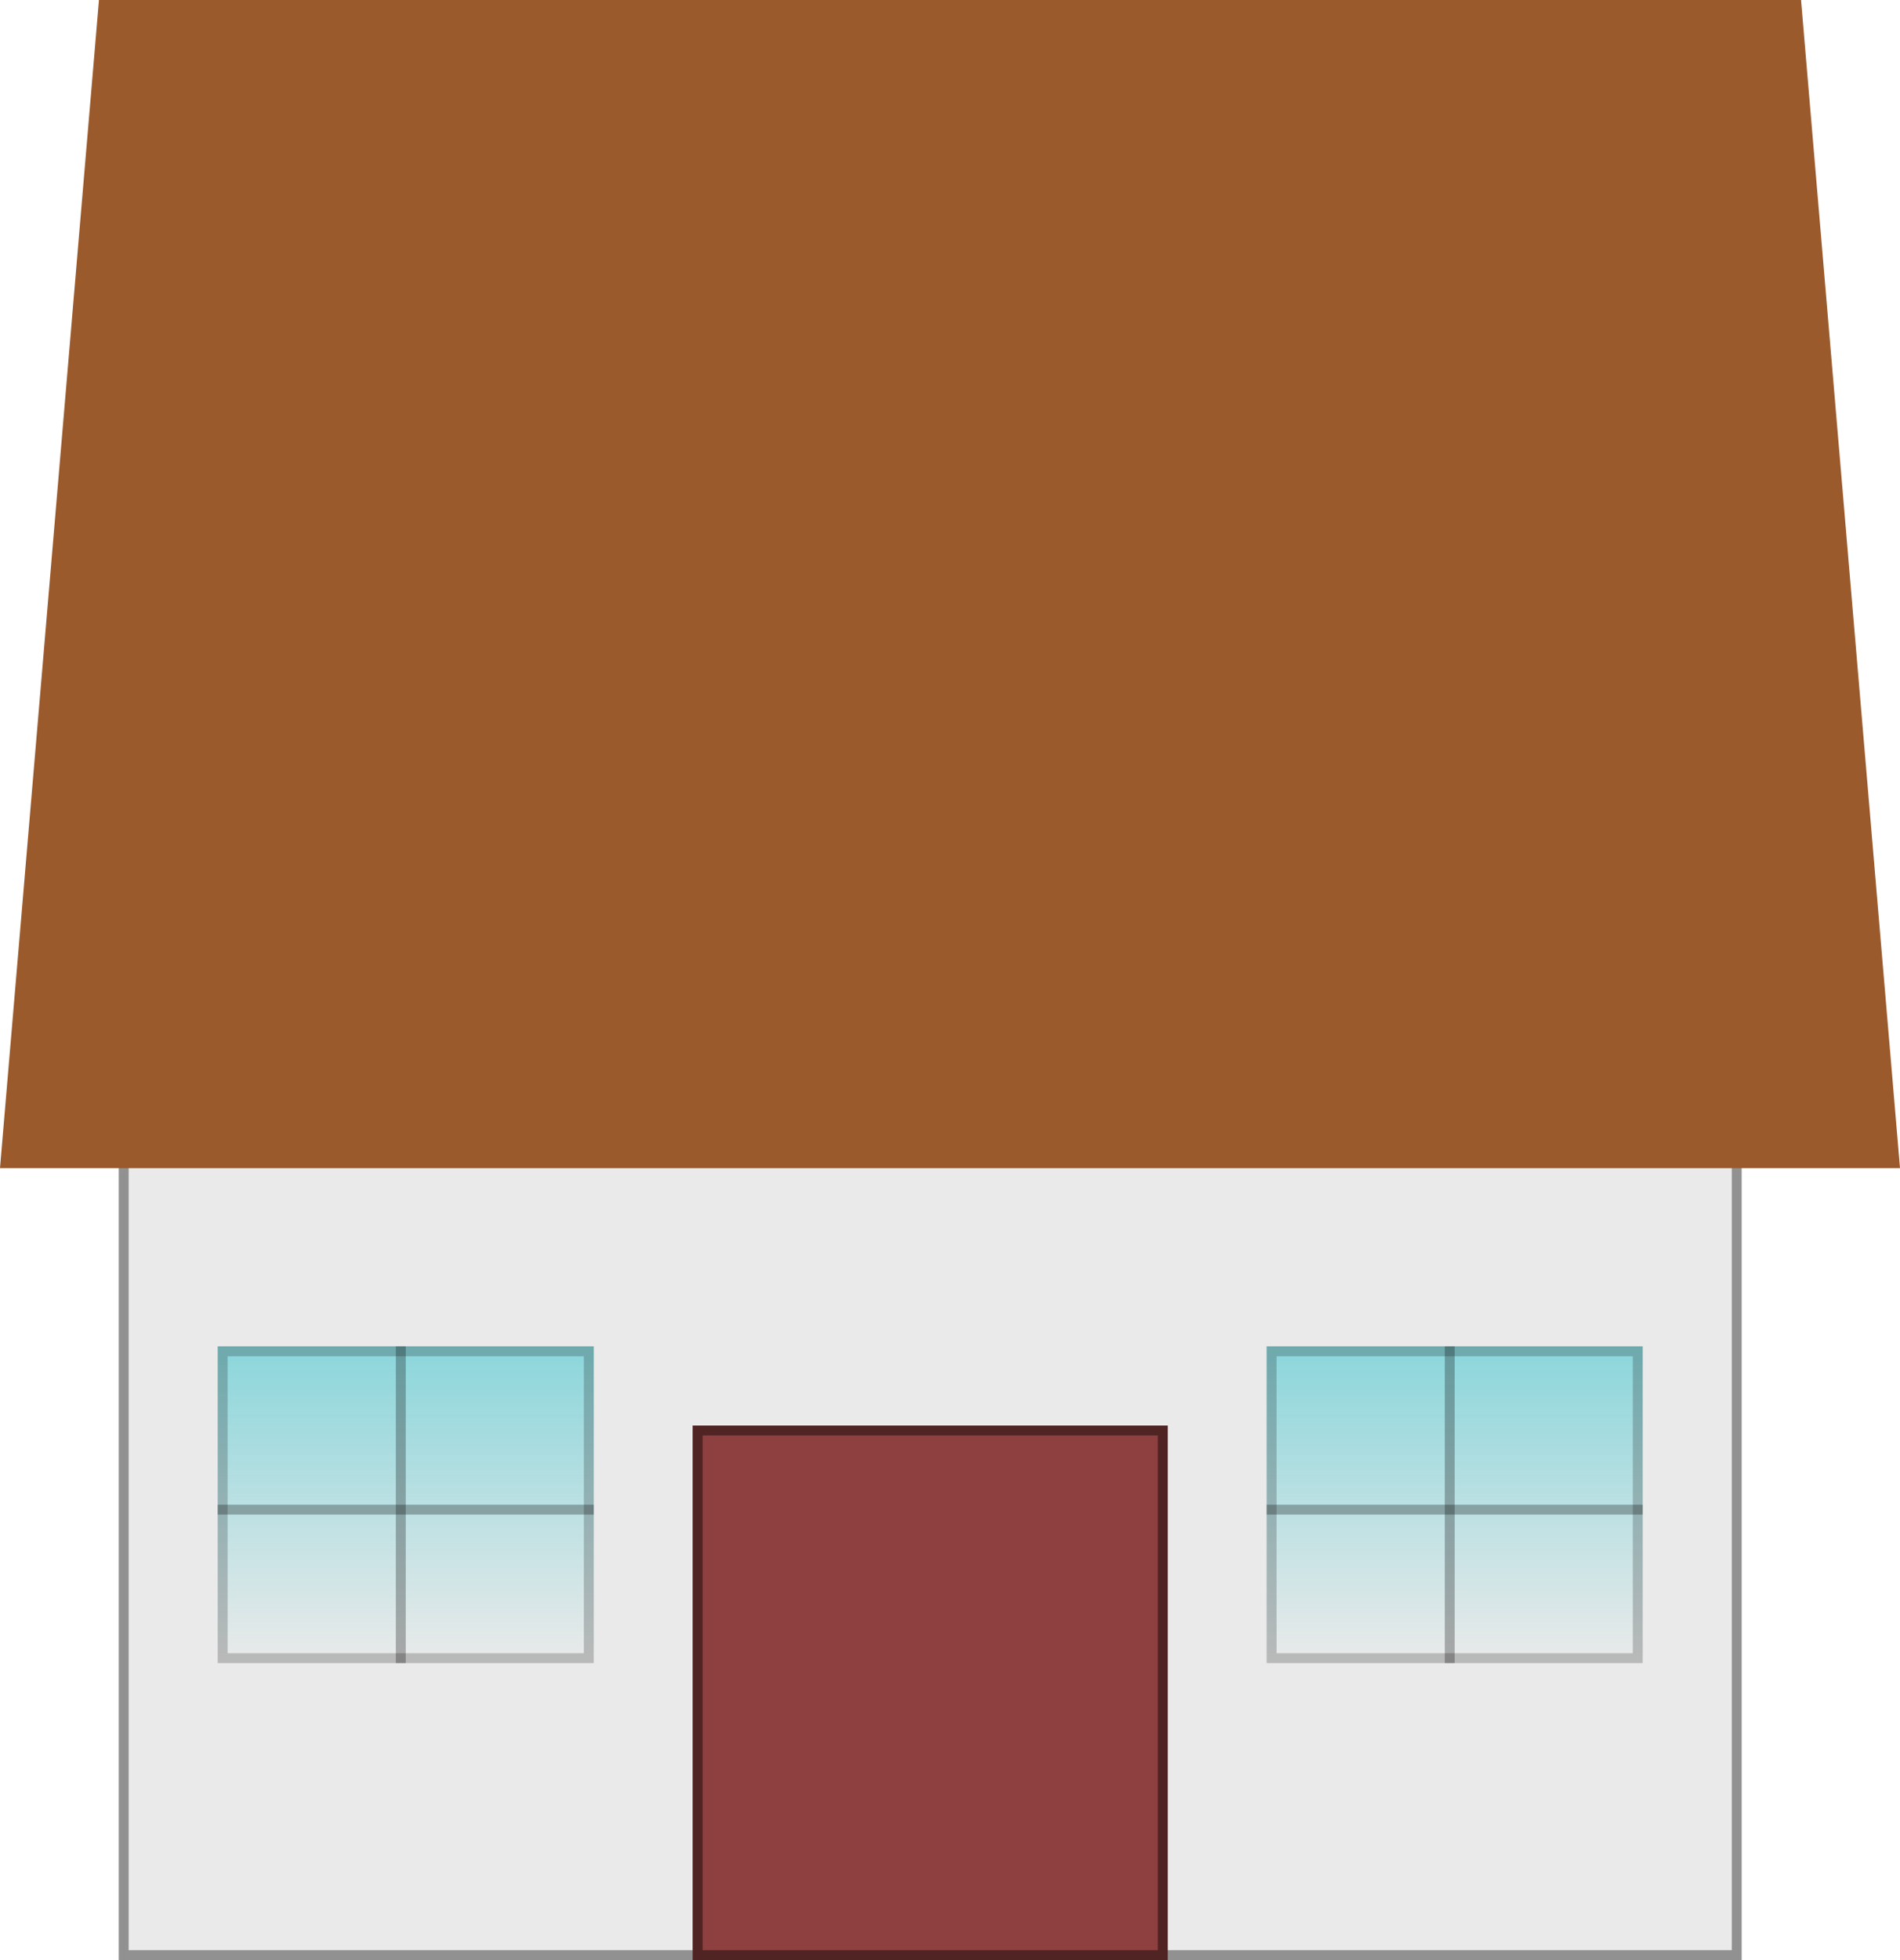 <svg width="96" height="99" viewBox="0 0 96 99" fill="none" xmlns="http://www.w3.org/2000/svg">
<rect x="6" y="51" width="82" height="48" fill="#EAEAEA"/>
<rect x="6.25" y="51.25" width="81.5" height="47.5" stroke="black" stroke-opacity="0.38" stroke-width="0.5"/>
<path d="M5 0H91L96 59H0L5 0Z" fill="#9A5A2C"/>
<rect x="35" y="72" width="24" height="27" fill="#8E3F3F"/>
<rect x="35.25" y="72.25" width="23.5" height="26.5" stroke="black" stroke-opacity="0.43" stroke-width="0.5"/>
<rect x="64" y="68" width="19" height="16" fill="url(#paint0_linear_104_3038)"/>
<rect x="64.25" y="68.25" width="18.5" height="15.5" stroke="black" stroke-opacity="0.21" stroke-width="0.5"/>
<line x1="73.25" y1="68" x2="73.25" y2="84" stroke="black" stroke-opacity="0.28" stroke-width="0.5"/>
<line x1="83" y1="76.25" x2="64" y2="76.25" stroke="black" stroke-opacity="0.28" stroke-width="0.5"/>
<rect x="11" y="68" width="19" height="16" fill="url(#paint1_linear_104_3038)"/>
<rect x="11.25" y="68.25" width="18.5" height="15.5" stroke="black" stroke-opacity="0.21" stroke-width="0.5"/>
<line x1="20.25" y1="68" x2="20.25" y2="84" stroke="black" stroke-opacity="0.28" stroke-width="0.5"/>
<line x1="30" y1="76.25" x2="11" y2="76.25" stroke="black" stroke-opacity="0.28" stroke-width="0.5"/>
<defs>
<linearGradient id="paint0_linear_104_3038" x1="73.5" y1="68" x2="73.5" y2="84" gradientUnits="userSpaceOnUse">
<stop stop-color="#8BD6DB"/>
<stop offset="1" stop-color="#8BD6DB" stop-opacity="0"/>
</linearGradient>
<linearGradient id="paint1_linear_104_3038" x1="20.5" y1="68" x2="20.5" y2="84" gradientUnits="userSpaceOnUse">
<stop stop-color="#8BD6DB"/>
<stop offset="1" stop-color="#8BD6DB" stop-opacity="0"/>
</linearGradient>
</defs>
</svg>
